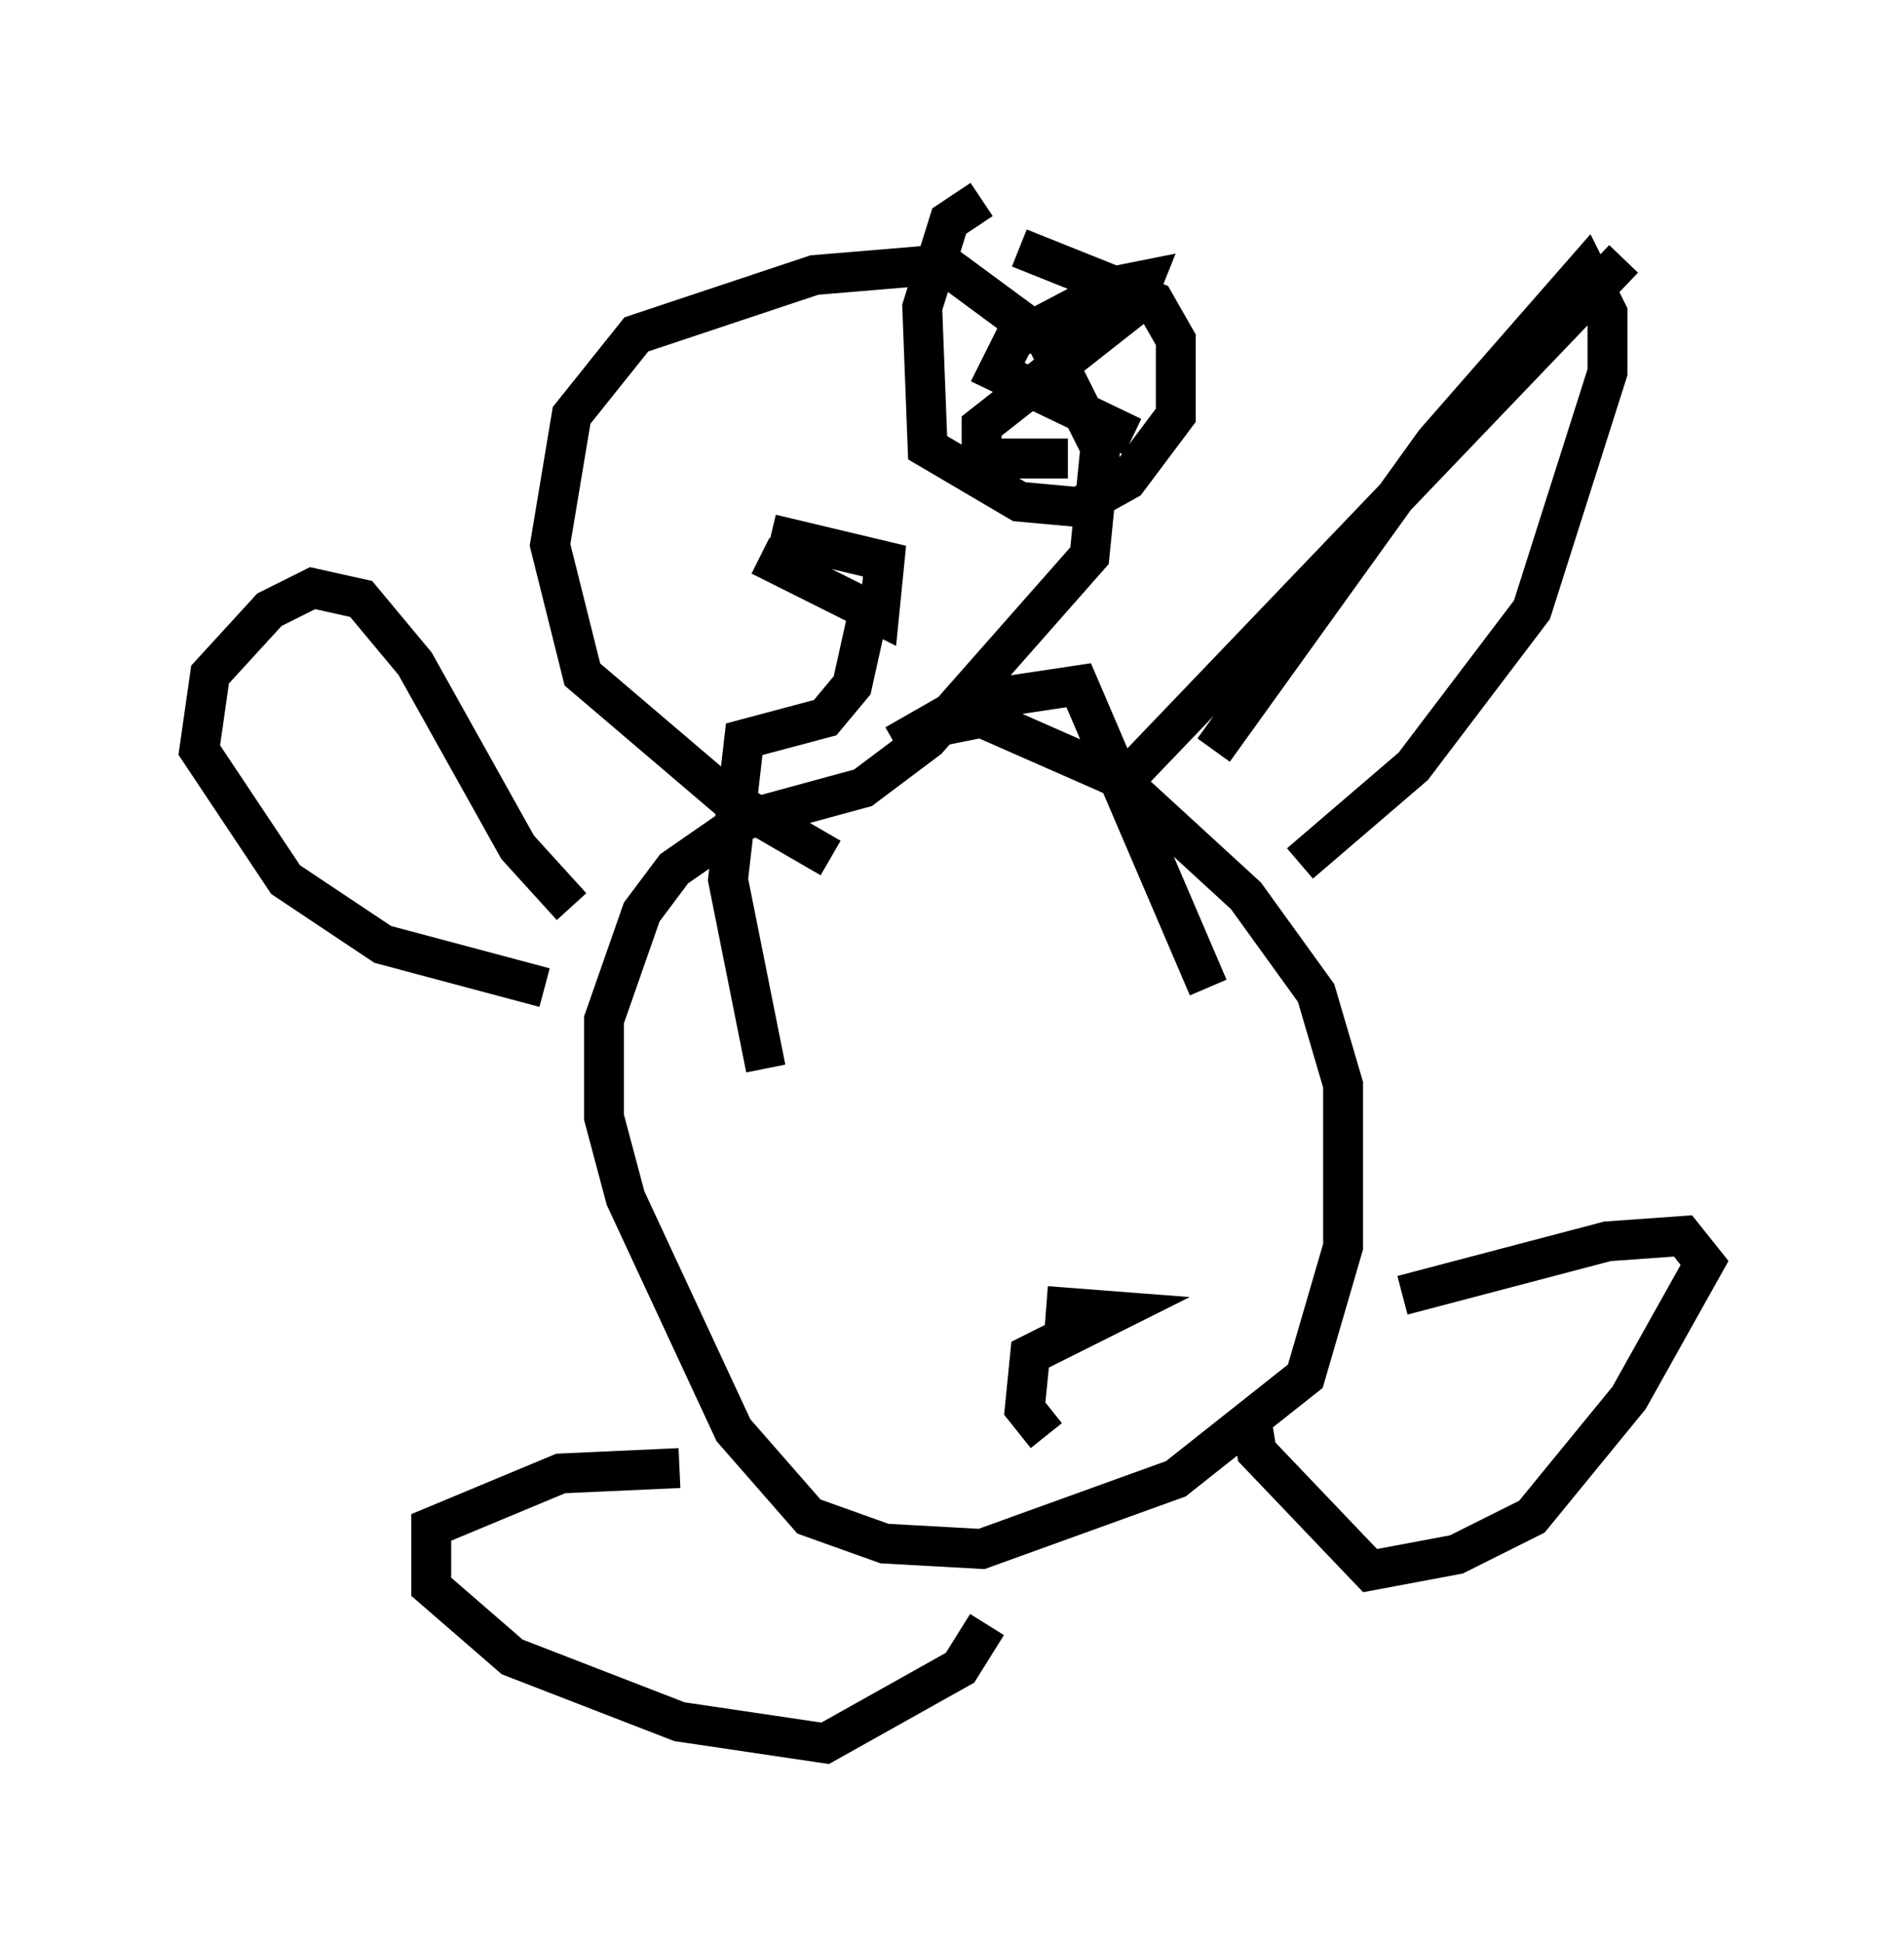 <?xml version="1.0" encoding="utf-8" ?>
<svg baseProfile="full" height="48.701" version="1.1" width="47.753" xmlns="http://www.w3.org/2000/svg" xmlns:ev="http://www.w3.org/2001/xml-events" xmlns:xlink="http://www.w3.org/1999/xlink"><defs /><rect fill="white" height="48.701" width="47.753" x="0" y="0" /><path d="M21.509, 21.509 m-0.677, 0.0 l-2.571, -1.488 -3.654, -3.112 l-0.812, -3.248 0.541, -3.248 l1.624, -2.03 4.465, -1.488 l3.248, -0.271 2.571, 1.894 l1.353, 2.706 -0.271, 2.706 l-4.059, 4.601 -1.624, 1.218 l-2.977, 0.812 -1.759, 1.218 l-0.812, 1.083 -0.947, 2.706 l0.0, 2.436 0.541, 2.03 l2.706, 5.819 1.894, 2.165 l1.894, 0.677 2.436, 0.135 l4.871, -1.759 3.248, -2.571 l0.947, -3.248 0.0, -4.059 l-0.677, -2.3 -1.759, -2.436 l-3.248, -2.977 -3.383, -1.488 l-1.353, 0.271 m2.977, 17.726 l-0.541, -0.677 0.135, -1.353 l2.165, -1.083 -1.759, -0.135 m2.165, -13.396 l12.314, -12.855 m-27.063, 18.268 l-4.059, -1.083 -2.436, -1.624 l-2.165, -3.248 0.271, -1.894 l1.488, -1.624 1.083, -0.541 l1.218, 0.271 1.353, 1.624 l2.571, 4.601 1.353, 1.488 m16.103, -3.924 l5.548, -7.713 3.789, -4.33 l0.541, 1.083 0.0, 1.488 l-1.894, 5.954 -2.977, 3.924 l-2.842, 2.436 m2.571, 10.825 l5.142, -1.353 1.894, -0.135 l0.541, 0.677 -1.894, 3.383 l-2.436, 2.977 -1.894, 0.947 l-2.165, 0.406 -2.842, -2.977 l-0.135, -0.812 m-14.344, 1.218 l-2.977, 0.135 -3.248, 1.353 l0.0, 1.488 2.03, 1.759 l4.195, 1.624 3.654, 0.541 l3.383, -1.894 0.677, -1.083 m-5.683, -26.793 l2.977, 1.488 0.135, -1.353 l-2.842, -0.677 m2.571, 1.353 l-0.541, 2.436 -0.677, 0.812 l-2.03, 0.541 -0.406, 3.518 l0.947, 4.736 m3.248, -8.119 l1.894, -1.083 2.706, -0.406 l3.248, 7.578 m-5.683, -19.756 l-0.812, 0.541 -0.677, 2.165 l0.135, 3.518 2.3, 1.353 l1.488, 0.135 1.218, -0.677 l1.218, -1.624 0.0, -1.894 l-0.541, -0.947 -3.383, -1.353 m1.218, 5.277 l-2.165, 0.0 0.0, -0.812 l3.789, -2.977 0.271, -0.677 l-0.677, 0.135 -2.571, 1.353 l-0.406, 0.812 3.383, 1.624 m-15.155, -3.518 " fill="none" stroke="black" stroke-width="1" /></svg>